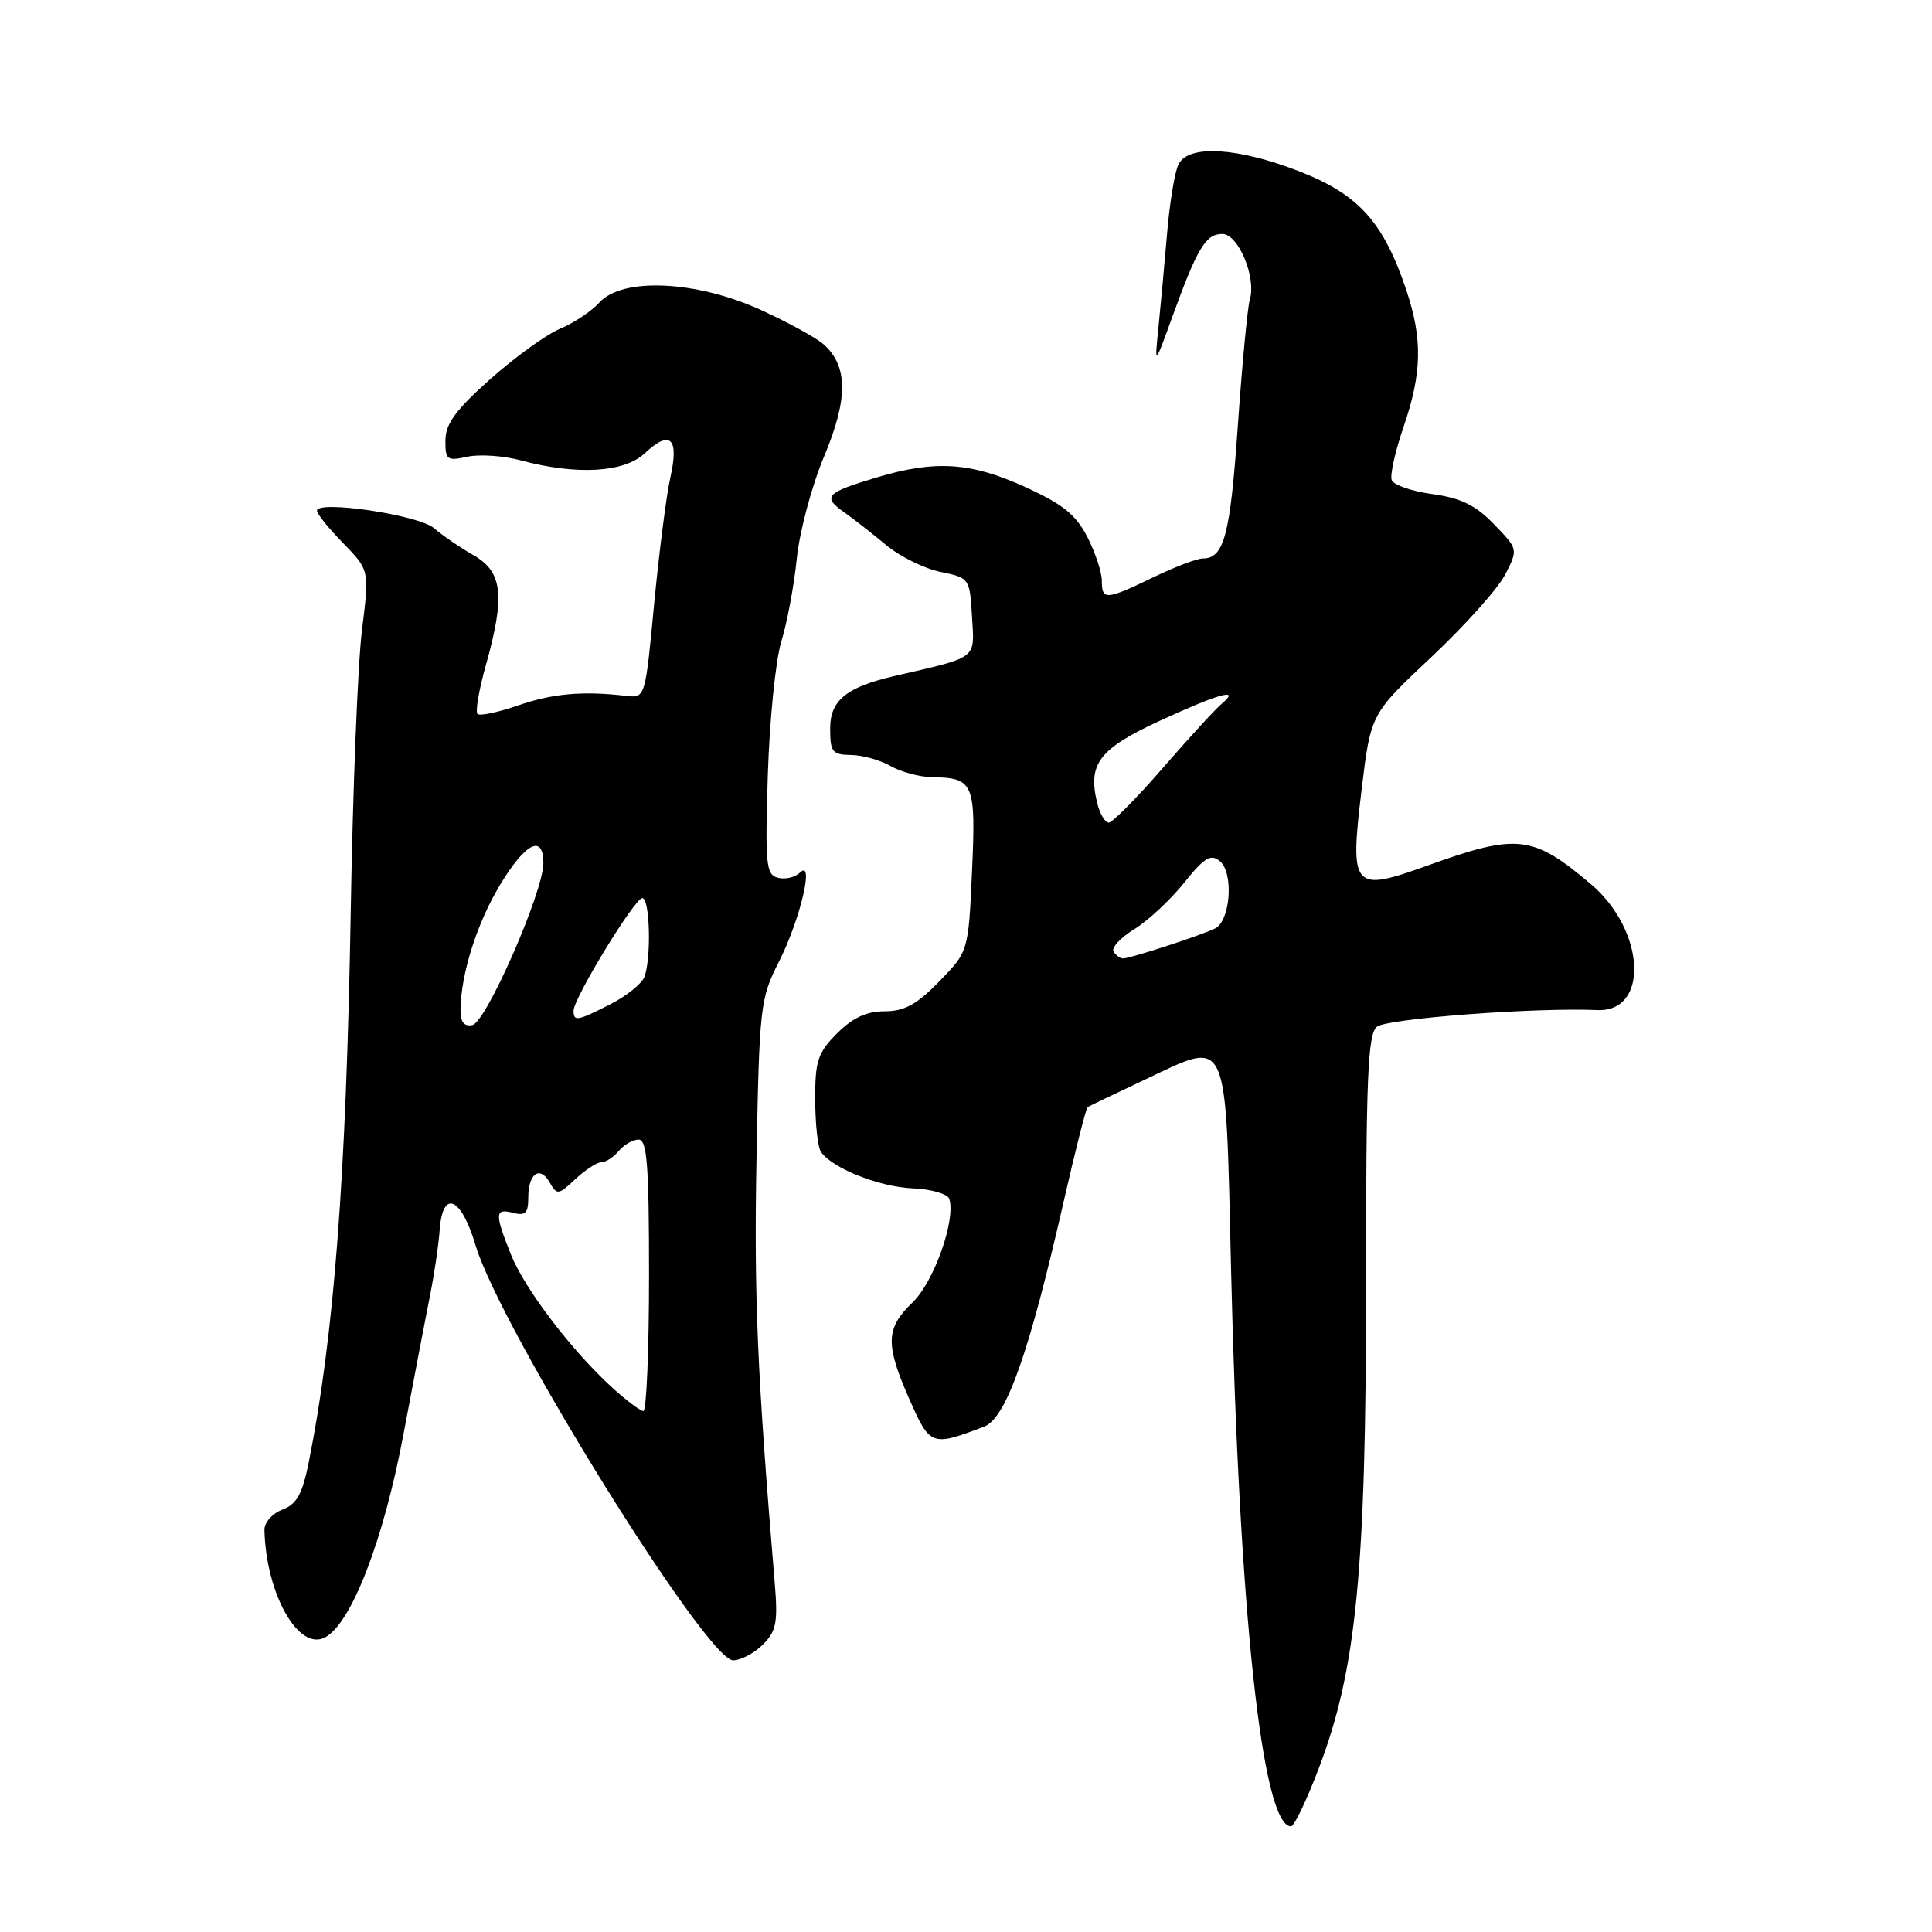 <?xml version="1.0" encoding="UTF-8" standalone="no"?>
<!DOCTYPE svg PUBLIC "-//W3C//DTD SVG 1.1//EN" "http://www.w3.org/Graphics/SVG/1.1/DTD/svg11.dtd" >
<svg xmlns="http://www.w3.org/2000/svg" xmlns:xlink="http://www.w3.org/1999/xlink" version="1.1" viewBox="0 0 256 256">
 <g >
 <path fill="currentColor"
d=" M 174.77 234.25 C 179.74 221.19 181.01 208.13 181.01 170.37 C 181.00 142.77 181.24 137.05 182.44 136.05 C 183.74 134.97 203.39 133.48 211.63 133.84 C 218.57 134.15 218.03 123.29 210.81 117.16 C 203.11 110.64 201.06 110.40 189.19 114.68 C 179.22 118.27 178.83 117.81 180.43 104.56 C 181.63 94.61 181.63 94.61 189.67 87.06 C 194.09 82.90 198.49 77.99 199.44 76.14 C 201.17 72.77 201.17 72.77 197.96 69.46 C 195.52 66.94 193.58 65.99 189.81 65.47 C 187.09 65.10 184.65 64.26 184.41 63.62 C 184.16 62.97 184.87 59.80 185.98 56.56 C 188.43 49.43 188.52 44.92 186.34 38.43 C 183.32 29.43 180.04 25.78 172.23 22.73 C 164.04 19.53 157.52 19.13 156.17 21.75 C 155.67 22.71 154.98 26.88 154.64 31.00 C 154.29 35.12 153.77 40.75 153.49 43.50 C 152.98 48.50 152.98 48.50 155.37 41.90 C 158.66 32.84 159.77 31.00 161.96 31.00 C 164.09 31.00 166.51 36.79 165.60 39.73 C 165.31 40.71 164.59 48.21 164.02 56.41 C 163.01 70.95 162.20 74.00 159.37 74.00 C 158.61 74.00 155.66 75.12 152.81 76.50 C 146.53 79.53 146.00 79.56 146.00 76.96 C 146.00 75.84 145.14 73.23 144.09 71.17 C 142.57 68.20 140.84 66.81 135.84 64.53 C 128.62 61.24 123.92 60.94 116.15 63.27 C 109.44 65.28 108.94 65.81 111.82 67.85 C 113.10 68.76 115.63 70.73 117.44 72.24 C 119.25 73.74 122.48 75.34 124.62 75.78 C 128.47 76.57 128.50 76.62 128.80 81.74 C 129.13 87.43 129.71 86.99 118.50 89.58 C 112.14 91.06 110.00 92.80 110.00 96.53 C 110.00 99.64 110.28 100.00 112.75 100.04 C 114.26 100.05 116.62 100.71 118.00 101.50 C 119.38 102.29 121.85 102.95 123.50 102.98 C 129.03 103.07 129.32 103.75 128.80 115.43 C 128.32 126.08 128.32 126.08 124.46 130.04 C 121.47 133.11 119.83 134.00 117.22 134.00 C 114.82 134.00 113.00 134.85 110.92 136.92 C 108.36 139.49 108.00 140.56 108.02 145.67 C 108.02 148.88 108.36 152.00 108.77 152.61 C 110.19 154.76 116.48 157.27 120.90 157.46 C 123.37 157.56 125.56 158.19 125.78 158.85 C 126.69 161.57 123.76 169.86 120.93 172.57 C 117.34 176.00 117.28 178.12 120.53 185.48 C 123.25 191.62 123.43 191.69 130.40 189.04 C 133.32 187.93 136.38 179.26 140.94 159.22 C 142.48 152.46 143.91 146.82 144.12 146.69 C 144.33 146.56 147.78 144.90 151.80 143.01 C 162.91 137.77 162.38 136.60 163.12 168.11 C 164.19 213.61 167.24 242.00 171.07 242.00 C 171.49 242.00 173.15 238.51 174.77 234.25 Z  M 101.08 217.92 C 102.88 216.12 103.09 214.99 102.65 209.67 C 100.33 181.88 99.90 171.84 100.24 153.50 C 100.62 133.37 100.74 132.29 103.18 127.50 C 106.02 121.92 107.97 113.71 105.99 115.63 C 105.35 116.26 104.04 116.56 103.08 116.31 C 101.50 115.90 101.37 114.59 101.74 102.68 C 101.97 95.43 102.77 87.47 103.53 85.00 C 104.29 82.53 105.22 77.58 105.58 74.00 C 105.95 70.42 107.57 64.35 109.19 60.50 C 112.38 52.89 112.38 48.56 109.18 45.67 C 108.21 44.78 104.40 42.70 100.73 41.03 C 92.21 37.17 82.46 36.73 79.43 40.08 C 78.39 41.23 76.05 42.79 74.23 43.55 C 72.41 44.31 68.25 47.31 64.98 50.22 C 60.41 54.29 59.04 56.15 59.02 58.33 C 59.00 60.94 59.23 61.11 61.92 60.52 C 63.52 60.17 66.70 60.38 68.99 61.00 C 76.39 62.99 82.70 62.63 85.43 60.07 C 88.80 56.90 90.01 58.03 88.83 63.24 C 88.30 65.58 87.34 73.12 86.68 80.00 C 85.50 92.47 85.49 92.50 83.00 92.21 C 77.23 91.53 73.22 91.89 68.66 93.47 C 65.99 94.39 63.57 94.90 63.27 94.60 C 62.97 94.30 63.46 91.43 64.36 88.21 C 66.96 78.95 66.61 75.78 62.75 73.57 C 60.96 72.55 58.60 70.93 57.50 69.98 C 55.47 68.23 42.00 66.23 42.00 67.68 C 42.00 68.08 43.56 70.02 45.48 71.98 C 48.95 75.54 48.95 75.54 47.96 83.52 C 47.41 87.91 46.74 104.78 46.47 121.00 C 45.88 155.94 44.25 177.16 40.90 193.81 C 40.06 197.98 39.32 199.31 37.42 200.03 C 36.08 200.54 35.02 201.74 35.04 202.73 C 35.25 211.21 39.56 218.84 43.08 216.96 C 46.58 215.09 50.84 204.04 53.47 190.00 C 54.87 182.57 56.46 174.25 57.01 171.50 C 57.56 168.75 58.12 164.93 58.26 163.00 C 58.64 157.54 61.11 158.58 63.01 165.00 C 66.26 175.92 93.61 220.00 97.14 220.00 C 98.16 220.00 99.94 219.06 101.08 217.92 Z  M 147.55 126.09 C 147.24 125.58 148.47 124.25 150.29 123.13 C 152.11 122.01 155.08 119.24 156.89 116.99 C 159.59 113.62 160.43 113.11 161.64 114.11 C 163.50 115.66 163.05 122.03 161.00 123.03 C 159.10 123.96 149.73 127.01 148.81 127.00 C 148.43 127.00 147.86 126.59 147.55 126.09 Z  M 145.41 106.50 C 144.09 101.24 145.58 99.26 153.65 95.52 C 161.52 91.89 164.50 91.07 161.88 93.25 C 161.06 93.94 157.55 97.76 154.09 101.75 C 150.63 105.74 147.40 109.00 146.92 109.00 C 146.43 109.00 145.76 107.88 145.41 106.50 Z  M 81.18 183.92 C 75.77 179.00 69.53 170.81 67.70 166.23 C 65.52 160.77 65.56 160.07 68.00 160.71 C 69.62 161.13 70.00 160.74 70.00 158.68 C 70.00 155.46 71.56 154.40 72.86 156.72 C 73.79 158.37 74.01 158.34 76.24 156.24 C 77.55 155.01 79.11 154.00 79.69 154.00 C 80.28 154.00 81.32 153.32 82.00 152.50 C 82.68 151.68 83.86 151.00 84.62 151.00 C 85.74 151.00 86.00 154.38 86.00 169.00 C 86.00 178.90 85.66 186.99 85.25 186.97 C 84.84 186.95 83.00 185.58 81.18 183.92 Z  M 61.02 133.82 C 61.07 129.05 63.19 122.34 66.26 117.25 C 69.63 111.66 72.00 110.47 72.00 114.38 C 72.00 118.17 64.42 135.46 62.60 135.82 C 61.49 136.05 61.01 135.43 61.02 133.82 Z  M 76.00 133.92 C 76.00 132.28 84.11 119.00 85.11 119.00 C 86.12 119.00 86.32 127.00 85.38 129.46 C 85.03 130.35 83.03 131.97 80.92 133.04 C 76.49 135.30 76.00 135.39 76.00 133.92 Z "/>
</g>
</svg>